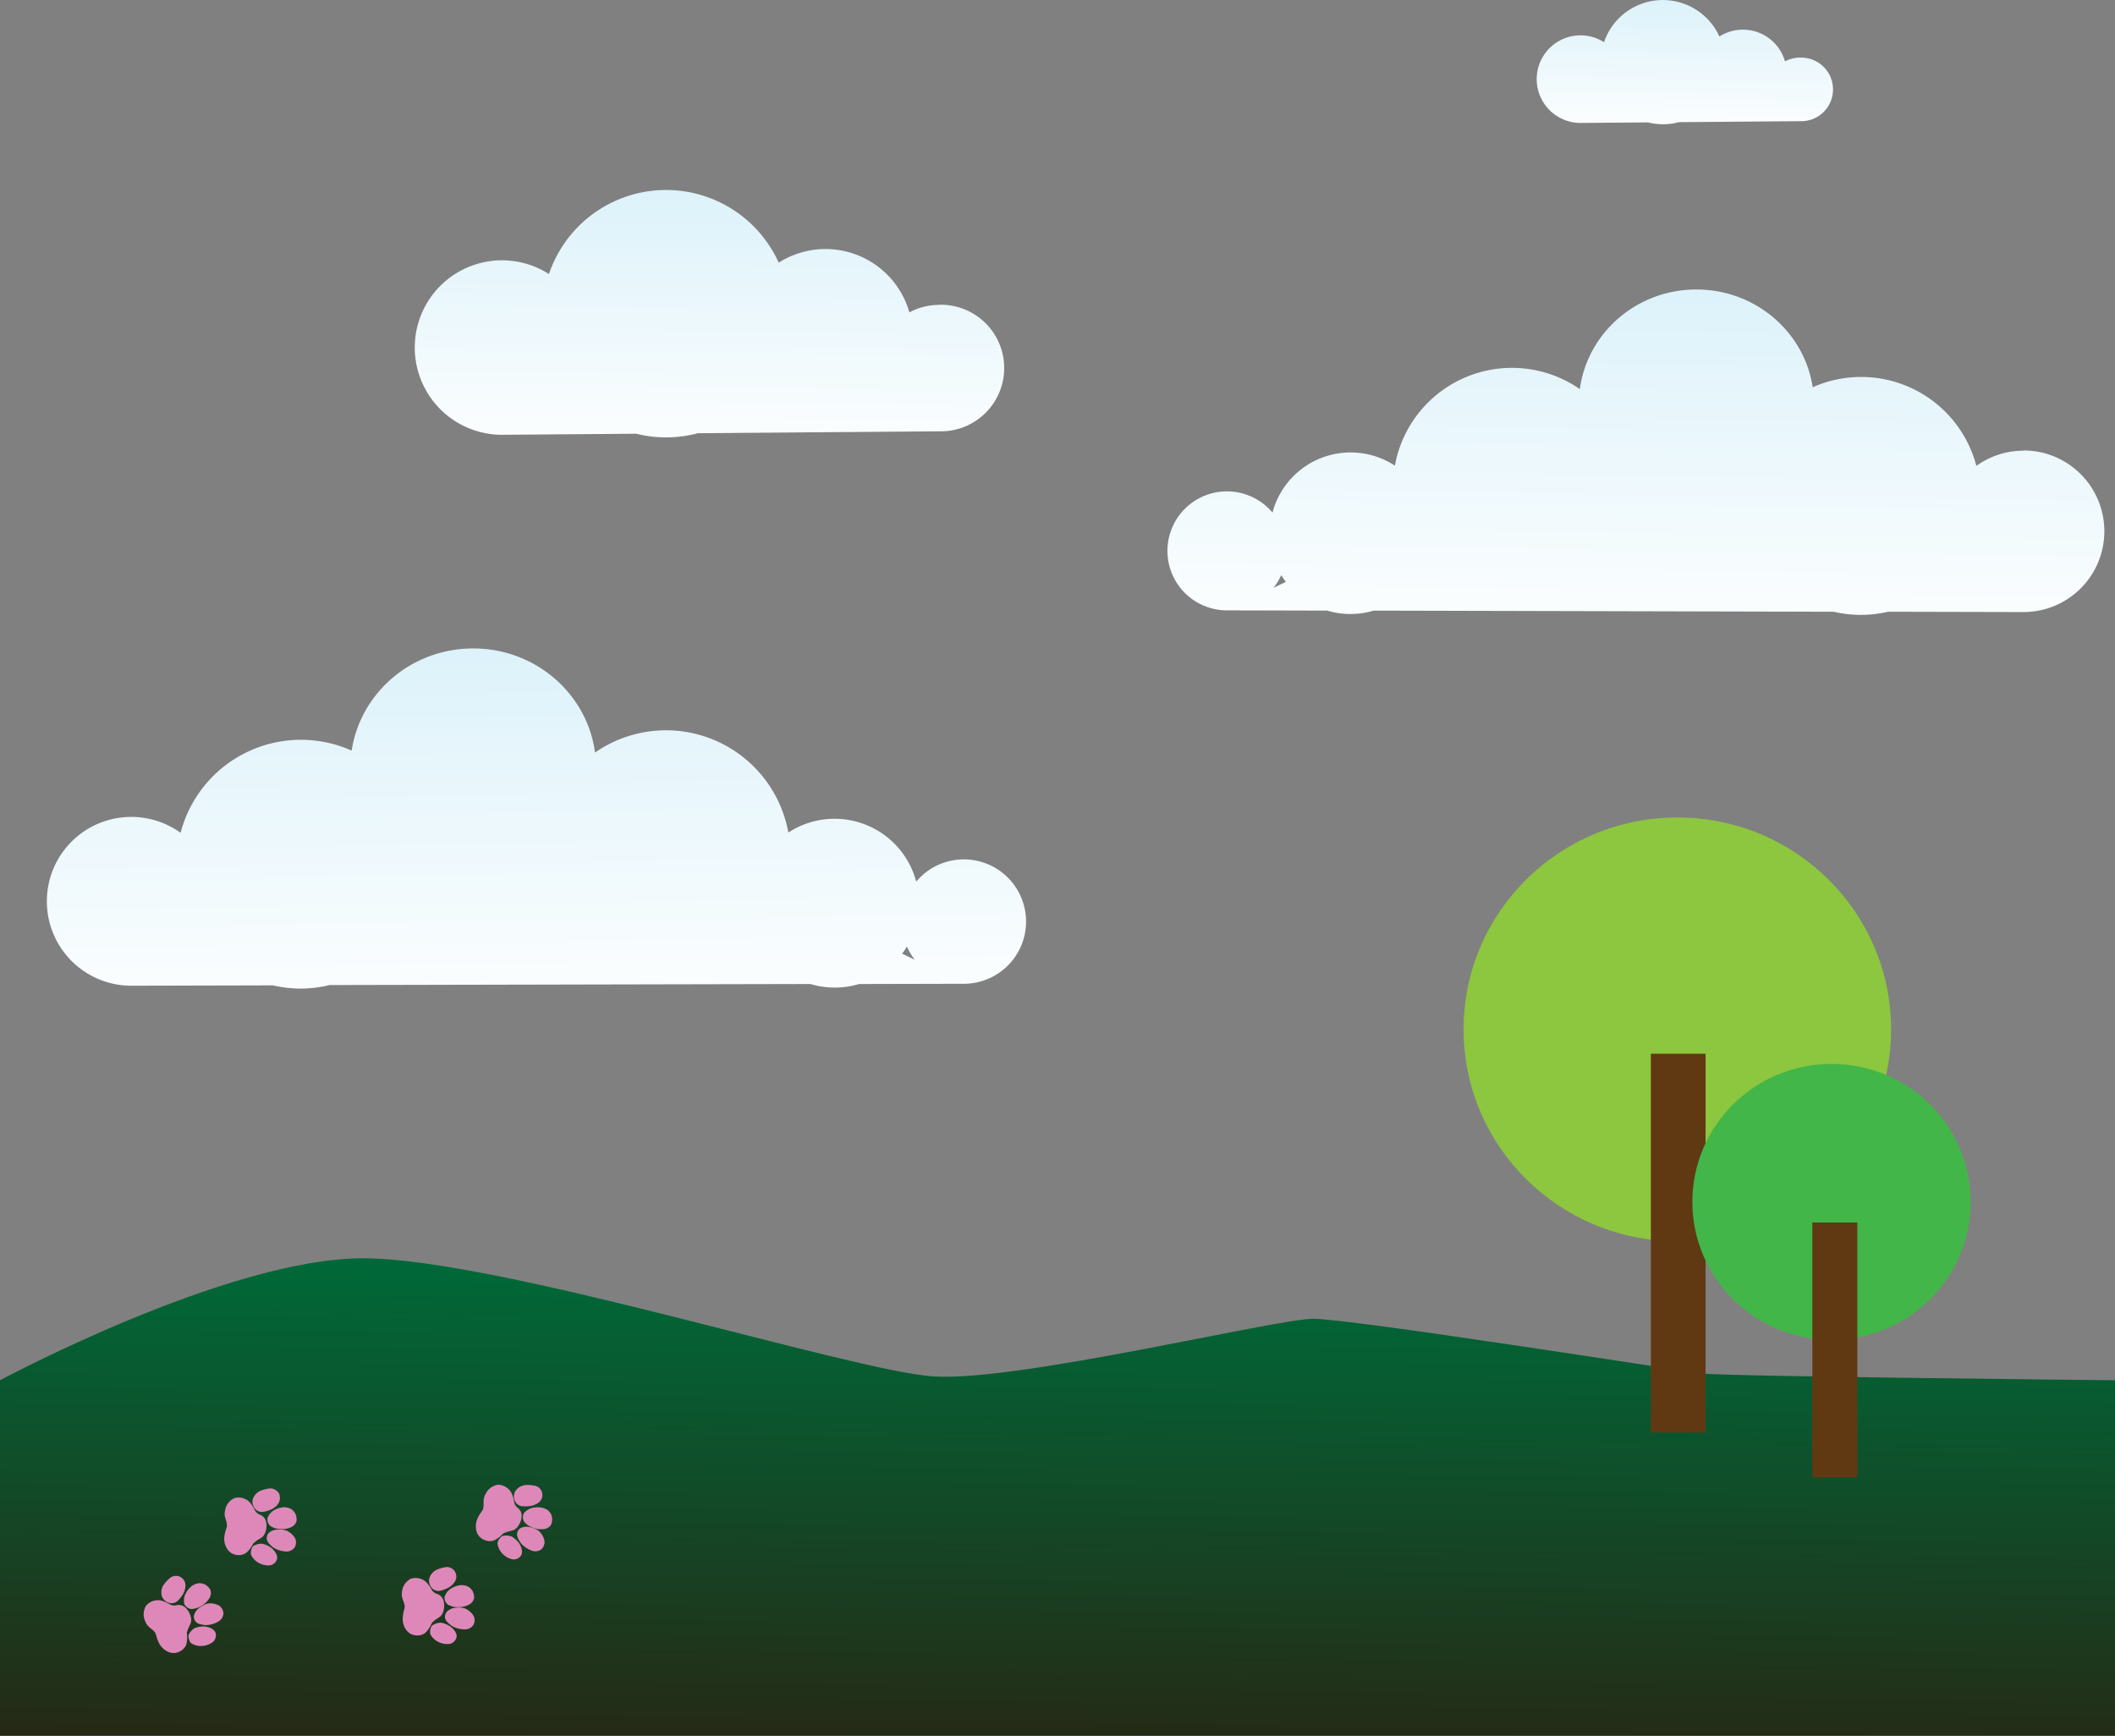 <svg xmlns="http://www.w3.org/2000/svg" xmlns:xlink="http://www.w3.org/1999/xlink" viewBox="0 0 595.46 488.69">
  <rect x="0" y="0" width="595.46" height="488.69" fill="#808080" stroke="none"/>
  <defs>
    <style>
      .cls-1 {
        fill: url(#linear-gradient);
      }

      .cls-2 {
        fill: url(#linear-gradient-2);
      }

      .cls-3 {
        fill: url(#linear-gradient-3);
      }

      .cls-4 {
        fill: url(#linear-gradient-4);
      }

      .cls-5 {
        fill: url(#linear-gradient-5);
      }

      .cls-6 {
        fill: #8dc63f;
      }

      .cls-7 {
        fill: #603913;
      }

      .cls-8 {
        fill: #42b649;
      }

      .cls-9 {
        fill: #de88b9;
      }
    </style>
    <linearGradient id="linear-gradient" x1="473.76" y1="393.01" x2="474.9" y2="313.76" gradientUnits="userSpaceOnUse">
      <stop offset="0" stop-color="#fff"/>
      <stop offset="1" stop-color="#bae5f5"/>
    </linearGradient>
    <linearGradient id="linear-gradient-2" x1="459.89" y1="539.71" x2="462.9" y2="329.47" xlink:href="#linear-gradient"/>
    <linearGradient id="linear-gradient-3" x1="198.88" y1="485.94" x2="201.14" y2="328.11" xlink:href="#linear-gradient"/>
    <linearGradient id="linear-gradient-4" x1="583.7" y1="645.47" x2="586.85" y2="425.75" gradientTransform="matrix(-1, 0, 0, 1, 735.03, 0)" xlink:href="#linear-gradient"/>
    <linearGradient id="linear-gradient-5" x1="296.51" y1="864.37" x2="300.91" y2="556.45" gradientUnits="userSpaceOnUse">
      <stop offset="0" stop-color="#2b2010"/>
      <stop offset="0.49" stop-color="#006838"/>
    </linearGradient>
  </defs>
  <title>footer</title>
  <g id="Layer_1" data-name="Layer 1">
    <path class="cls-1" d="M506.59,369.5a8.87,8.87,0,0,0-4.23,1.06,12.32,12.32,0,0,0-18.47-7,17.48,17.48,0,0,0-32.48,1.6,12.33,12.33,0,1,0-6.63,22.73l19-.15a17.88,17.88,0,0,0,4.23.52,17.49,17.49,0,0,0,4.49-.59l34.13-.27a8.95,8.95,0,1,0,0-17.89Z" transform="translate(0.19 -353.28)"/>
    <path class="cls-2" d="M569.52,480.17a22.66,22.66,0,0,0-13.28,4.28,33.53,33.53,0,0,0-46.08-22.14c-2.36-15.57-16.12-27.53-32.74-27.53-16.82,0-30.69,12.22-32.82,28.05a33.5,33.5,0,0,0-52.07,21.55,22.75,22.75,0,0,0-34.46,13.22,16.75,16.75,0,1,0-12.83,27.52l28.23.07a22.87,22.87,0,0,0,13.08,0l129.53.32a33.65,33.65,0,0,0,15.29,0l38.15.09a22.75,22.75,0,1,0,0-45.5Zm-209,35a23.25,23.25,0,0,0,1.3,1.93l-3.47,1.68A16.49,16.49,0,0,0,360.56,515.13Z" transform="translate(0.19 -353.28)"/>
    <path class="cls-3" d="M264.26,439.12a17.67,17.67,0,0,0-8.42,2.11,24.55,24.55,0,0,0-36.79-14,34.81,34.81,0,0,0-64.69,3.2,24.56,24.56,0,1,0-13.21,45.26l37.77-.3a34.87,34.87,0,0,0,17.37-.14l68-.54a17.82,17.82,0,1,0,0-35.63Z" transform="translate(0.19 -353.28)"/>
    <path class="cls-4" d="M13,607A23.78,23.78,0,0,0,36.75,630.8l39.87-.1a35.52,35.52,0,0,0,7.91.91,35.16,35.16,0,0,0,8.07-1L228,630.32a23.75,23.75,0,0,0,13.67,0l29.49-.07a17.51,17.51,0,1,0-13.4-28.76,23.77,23.77,0,0,0-36-13.81,35,35,0,0,0-54.42-22.53c-2.23-16.54-16.73-29.31-34.3-29.31-17.38,0-31.76,12.49-34.22,28.77a35,35,0,0,0-48.16,23.14A23.77,23.77,0,0,0,13,607Zm244.43,16.54-3.63-1.77a23.49,23.49,0,0,0,1.35-2A17.44,17.44,0,0,0,257.41,623.56Z" transform="translate(0.19 -353.28)"/>
    <path class="cls-5" d="M-.19,741.88s64-34.34,102.14-34.34S239,739.17,262.53,740.79,359,724.57,369.58,724.57s103,14.6,109.49,15.41,116.2,1.9,116.2,1.9V842H-.19Z" transform="translate(0.19 -353.28)"/>
    <ellipse class="cls-6" cx="472.24" cy="289.8" rx="60.18" ry="59.65"/>
    <rect class="cls-7" x="464.79" y="296.67" width="15.4" height="106.64"/>
    <ellipse class="cls-8" cx="515.65" cy="338.38" rx="39.18" ry="38.84"/>
    <rect class="cls-7" x="510.25" y="344.18" width="12.67" height="71.8"/>
    <path class="cls-9" d="M55.31,799.1a3.32,3.32,0,0,1,2.27.31,3.81,3.81,0,0,1,1.47,1.51,2.6,2.6,0,0,1-.2,2.14,5.78,5.78,0,0,1-2.17,2.22,5.49,5.49,0,0,1-3,1,2.48,2.48,0,0,1-2-1.45,4.48,4.48,0,0,1,.22-2.52,6.42,6.42,0,0,1,2.1-2.64A5.7,5.7,0,0,1,55.31,799.1Z" transform="translate(0.19 -353.28)"/>
    <path class="cls-9" d="M55.38,806.41s1.8-1.75,3.55-1.72a5,5,0,0,1,2.68.71,2.91,2.91,0,0,1,1.1,2.07,2.72,2.72,0,0,1-1.22,2.2,7.08,7.08,0,0,1-4,1.14c-1.49-.23-2.54-.41-3-1.72S55.38,806.41,55.38,806.41Z" transform="translate(0.19 -353.28)"/>
    <path class="cls-9" d="M57.5,811.2s2.46.28,3,1.78a2.51,2.51,0,0,1-.7,2.54,5.57,5.57,0,0,1-2.68,1.13,5.17,5.17,0,0,1-3.44-.71c-.81-.62-.82-2.24-.82-2.24a4.3,4.3,0,0,1,1.82-2.08A7.17,7.17,0,0,1,57.5,811.2Z" transform="translate(0.19 -353.28)"/>
  </g>
  <g id="Layer_2" data-name="Layer 2">
    <path class="cls-9" d="M45.11,803.88a9.74,9.74,0,0,1,2.6,1.14,2.8,2.8,0,0,0,1.79.2,2.77,2.77,0,0,1,2.32.5,5.17,5.17,0,0,1,1.56,2.33,3.58,3.58,0,0,1,.2,1.93c-.09.46-.83,1.83-.83,1.93s-.45.92-.29,1.48a7.85,7.85,0,0,1-.26,3.05,3.72,3.72,0,0,1-1.81,1.81,3.68,3.68,0,0,1-3.1.14,5.3,5.3,0,0,1-2.87-2.86c-.81-1.79-.47-2.14-1.26-3s-1.86-1.17-2.52-2.93a4.59,4.59,0,0,1,.28-4.22A4.37,4.37,0,0,1,45.11,803.88Z" transform="translate(0.19 -353.28)"/>
    <path class="cls-9" d="M47.8,797.44A2.68,2.68,0,0,1,52,800a5.2,5.2,0,0,1-1,2.61A8.8,8.8,0,0,1,49.82,804a2.63,2.63,0,0,1-2,.65,3.12,3.12,0,0,1-2.38-1.8,3.92,3.92,0,0,1,.62-3.64A11.43,11.43,0,0,1,47.8,797.44Z" transform="translate(0.19 -353.28)"/>
    <path class="cls-9" d="M81.2,777.87a3.23,3.23,0,0,1,1.72,1.51,3.74,3.74,0,0,1,.38,2.07A2.63,2.63,0,0,1,82,783.13a5.9,5.9,0,0,1-3,.64,5.6,5.6,0,0,1-3-.82,2.48,2.48,0,0,1-.87-2.33,4.5,4.5,0,0,1,1.58-2,6.36,6.36,0,0,1,3.21-1A5.38,5.38,0,0,1,81.2,777.87Z" transform="translate(0.19 -353.28)"/>
    <path class="cls-9" d="M77.2,784s2.47-.46,3.91.55A5,5,0,0,1,83,786.6a2.9,2.9,0,0,1-.23,2.33,2.77,2.77,0,0,1-2.24,1.16,7.14,7.14,0,0,1-4-1.29c-1.11-1-1.88-1.75-1.54-3.09S77.2,784,77.2,784Z" transform="translate(0.19 -353.28)"/>
    <path class="cls-9" d="M76.31,789.15s1.89,1.6,1.47,3.11a2.49,2.49,0,0,1-2,1.73,5.56,5.56,0,0,1-2.86-.55,5.1,5.1,0,0,1-2.46-2.5,3.34,3.34,0,0,1,.56-2.32,4.34,4.34,0,0,1,2.67-.71A7,7,0,0,1,76.31,789.15Z" transform="translate(0.19 -353.28)"/>
    <path class="cls-9" d="M70.07,776.18a9.91,9.91,0,0,1,1.53,2.38A2.76,2.76,0,0,0,73,779.73a2.78,2.78,0,0,1,1.65,1.7,5.2,5.2,0,0,1,0,2.8,3.76,3.76,0,0,1-.91,1.72C73.4,786.28,72,787,72,787.1s-.88.51-1.06,1.07A7.64,7.64,0,0,1,69,790.56a3.79,3.79,0,0,1-2.51.51,3.74,3.74,0,0,1-2.66-1.61,5.36,5.36,0,0,1-.79-4c.32-1.94.79-2,.63-3.21s-.91-2-.47-3.83a4.58,4.58,0,0,1,2.57-3.35A4.35,4.35,0,0,1,70.07,776.18Z" transform="translate(0.19 -353.28)"/>
    <path class="cls-9" d="M75.88,772.32a3,3,0,0,1,2.52,1.49,3.11,3.11,0,0,1-.38,3,5.22,5.22,0,0,1-2.29,1.61,8.72,8.72,0,0,1-1.8.51,2.61,2.61,0,0,1-2-.56,3.11,3.11,0,0,1-1-2.82,3.94,3.94,0,0,1,2.54-2.69A11.29,11.29,0,0,1,75.88,772.32Z" transform="translate(0.19 -353.28)"/>
    <path class="cls-9" d="M131,799.73a3.3,3.3,0,0,1,1.8,1.41,3.86,3.86,0,0,1,.49,2.05,2.61,2.61,0,0,1-1.26,1.75,5.93,5.93,0,0,1-3,.81,5.61,5.61,0,0,1-3.05-.66,2.49,2.49,0,0,1-1-2.28,4.6,4.6,0,0,1,1.47-2.06,6.4,6.4,0,0,1,3.15-1.2A5.67,5.67,0,0,1,131,799.73Z" transform="translate(0.19 -353.28)"/>
    <path class="cls-9" d="M127.3,806.05s2.44-.59,3.93.33a5,5,0,0,1,2,2,2.89,2.89,0,0,1-.11,2.33A2.73,2.73,0,0,1,130.9,812a7.07,7.07,0,0,1-4.05-1.07c-1.17-.95-2-1.64-1.7-3S127.3,806.05,127.3,806.05Z" transform="translate(0.19 -353.28)"/>
    <path class="cls-9" d="M126.69,811.26s2,1.49,1.64,3a2.51,2.51,0,0,1-1.89,1.84,5.64,5.64,0,0,1-2.89-.4,5.11,5.11,0,0,1-2.6-2.36,3.35,3.35,0,0,1,.44-2.35,4.37,4.37,0,0,1,2.62-.86A7.21,7.21,0,0,1,126.69,811.26Z" transform="translate(0.19 -353.28)"/>
    <path class="cls-9" d="M119.74,798.65a9.24,9.24,0,0,1,1.66,2.3,2.74,2.74,0,0,0,1.45,1.08,2.81,2.81,0,0,1,1.74,1.62,5.22,5.22,0,0,1,.16,2.8,3.67,3.67,0,0,1-.82,1.76c-.3.35-1.64,1.15-1.7,1.24s-.84.56-1,1.13a7.7,7.7,0,0,1-1.77,2.49,3.74,3.74,0,0,1-2.48.64,3.68,3.68,0,0,1-2.74-1.46,5.29,5.29,0,0,1-1-3.92c.21-2,.67-2.08.45-3.24s-1-2-.68-3.81a4.59,4.59,0,0,1,2.38-3.48A4.35,4.35,0,0,1,119.74,798.65Z" transform="translate(0.19 -353.28)"/>
    <path class="cls-9" d="M125.34,794.48a2.67,2.67,0,0,1,2.37,4.31,5.08,5.08,0,0,1-2.19,1.74,8.81,8.81,0,0,1-1.77.61,2.61,2.61,0,0,1-2-.45,3.11,3.11,0,0,1-1.13-2.76,3.9,3.9,0,0,1,2.39-2.82A11.34,11.34,0,0,1,125.34,794.48Z" transform="translate(0.19 -353.28)"/>
    <path class="cls-9" d="M154,778.43a3.26,3.26,0,0,1,1.21,2,3.86,3.86,0,0,1-.23,2.09,2.62,2.62,0,0,1-1.79,1.21,5.78,5.78,0,0,1-3.09-.26,5.54,5.54,0,0,1-2.64-1.66,2.44,2.44,0,0,1-.16-2.48,4.52,4.52,0,0,1,2.08-1.44,6.44,6.44,0,0,1,3.37-.05A5.76,5.76,0,0,1,154,778.43Z" transform="translate(0.19 -353.28)"/>
    <path class="cls-9" d="M148.38,783.13s2.5.27,3.59,1.65a5,5,0,0,1,1.16,2.52,2.92,2.92,0,0,1-.9,2.16,2.75,2.75,0,0,1-2.48.46,7.2,7.2,0,0,1-3.44-2.38c-.77-1.3-1.3-2.23-.58-3.41S148.38,783.13,148.38,783.13Z" transform="translate(0.19 -353.28)"/>
    <path class="cls-9" d="M146,787.81s1.34,2.08.5,3.41a2.5,2.5,0,0,1-2.4,1.08,5.62,5.62,0,0,1-2.58-1.35,5.18,5.18,0,0,1-1.64-3.11c0-1,1.21-2.06,1.21-2.06a4.33,4.33,0,0,1,2.76.09A7.16,7.16,0,0,1,146,787.81Z" transform="translate(0.19 -353.28)"/>
    <path class="cls-9" d="M143.81,773.6a9.77,9.77,0,0,1,.78,2.72,2.69,2.69,0,0,0,1,1.51,2.79,2.79,0,0,1,1.09,2.11,5.16,5.16,0,0,1-.81,2.69,3.64,3.64,0,0,1-1.36,1.38c-.41.22-2,.52-2,.58s-1,.24-1.33.72a7.65,7.65,0,0,1-2.51,1.74,3.83,3.83,0,0,1-2.55-.24A3.7,3.7,0,0,1,134,784.5a5.39,5.39,0,0,1,.39-4c.87-1.76,1.35-1.72,1.53-2.89s-.28-2.18.66-3.81A4.6,4.6,0,0,1,140,771.3,4.36,4.36,0,0,1,143.81,773.6Z" transform="translate(0.19 -353.28)"/>
    <path class="cls-9" d="M150.49,771.58a2.68,2.68,0,0,1,.76,4.87,5.12,5.12,0,0,1-2.66.88,8.4,8.4,0,0,1-1.86,0,2.6,2.6,0,0,1-1.77-1.13,3.07,3.07,0,0,1-.13-3,3.91,3.91,0,0,1,3.21-1.84A11.24,11.24,0,0,1,150.49,771.58Z" transform="translate(0.19 -353.28)"/>
  </g>
</svg>
